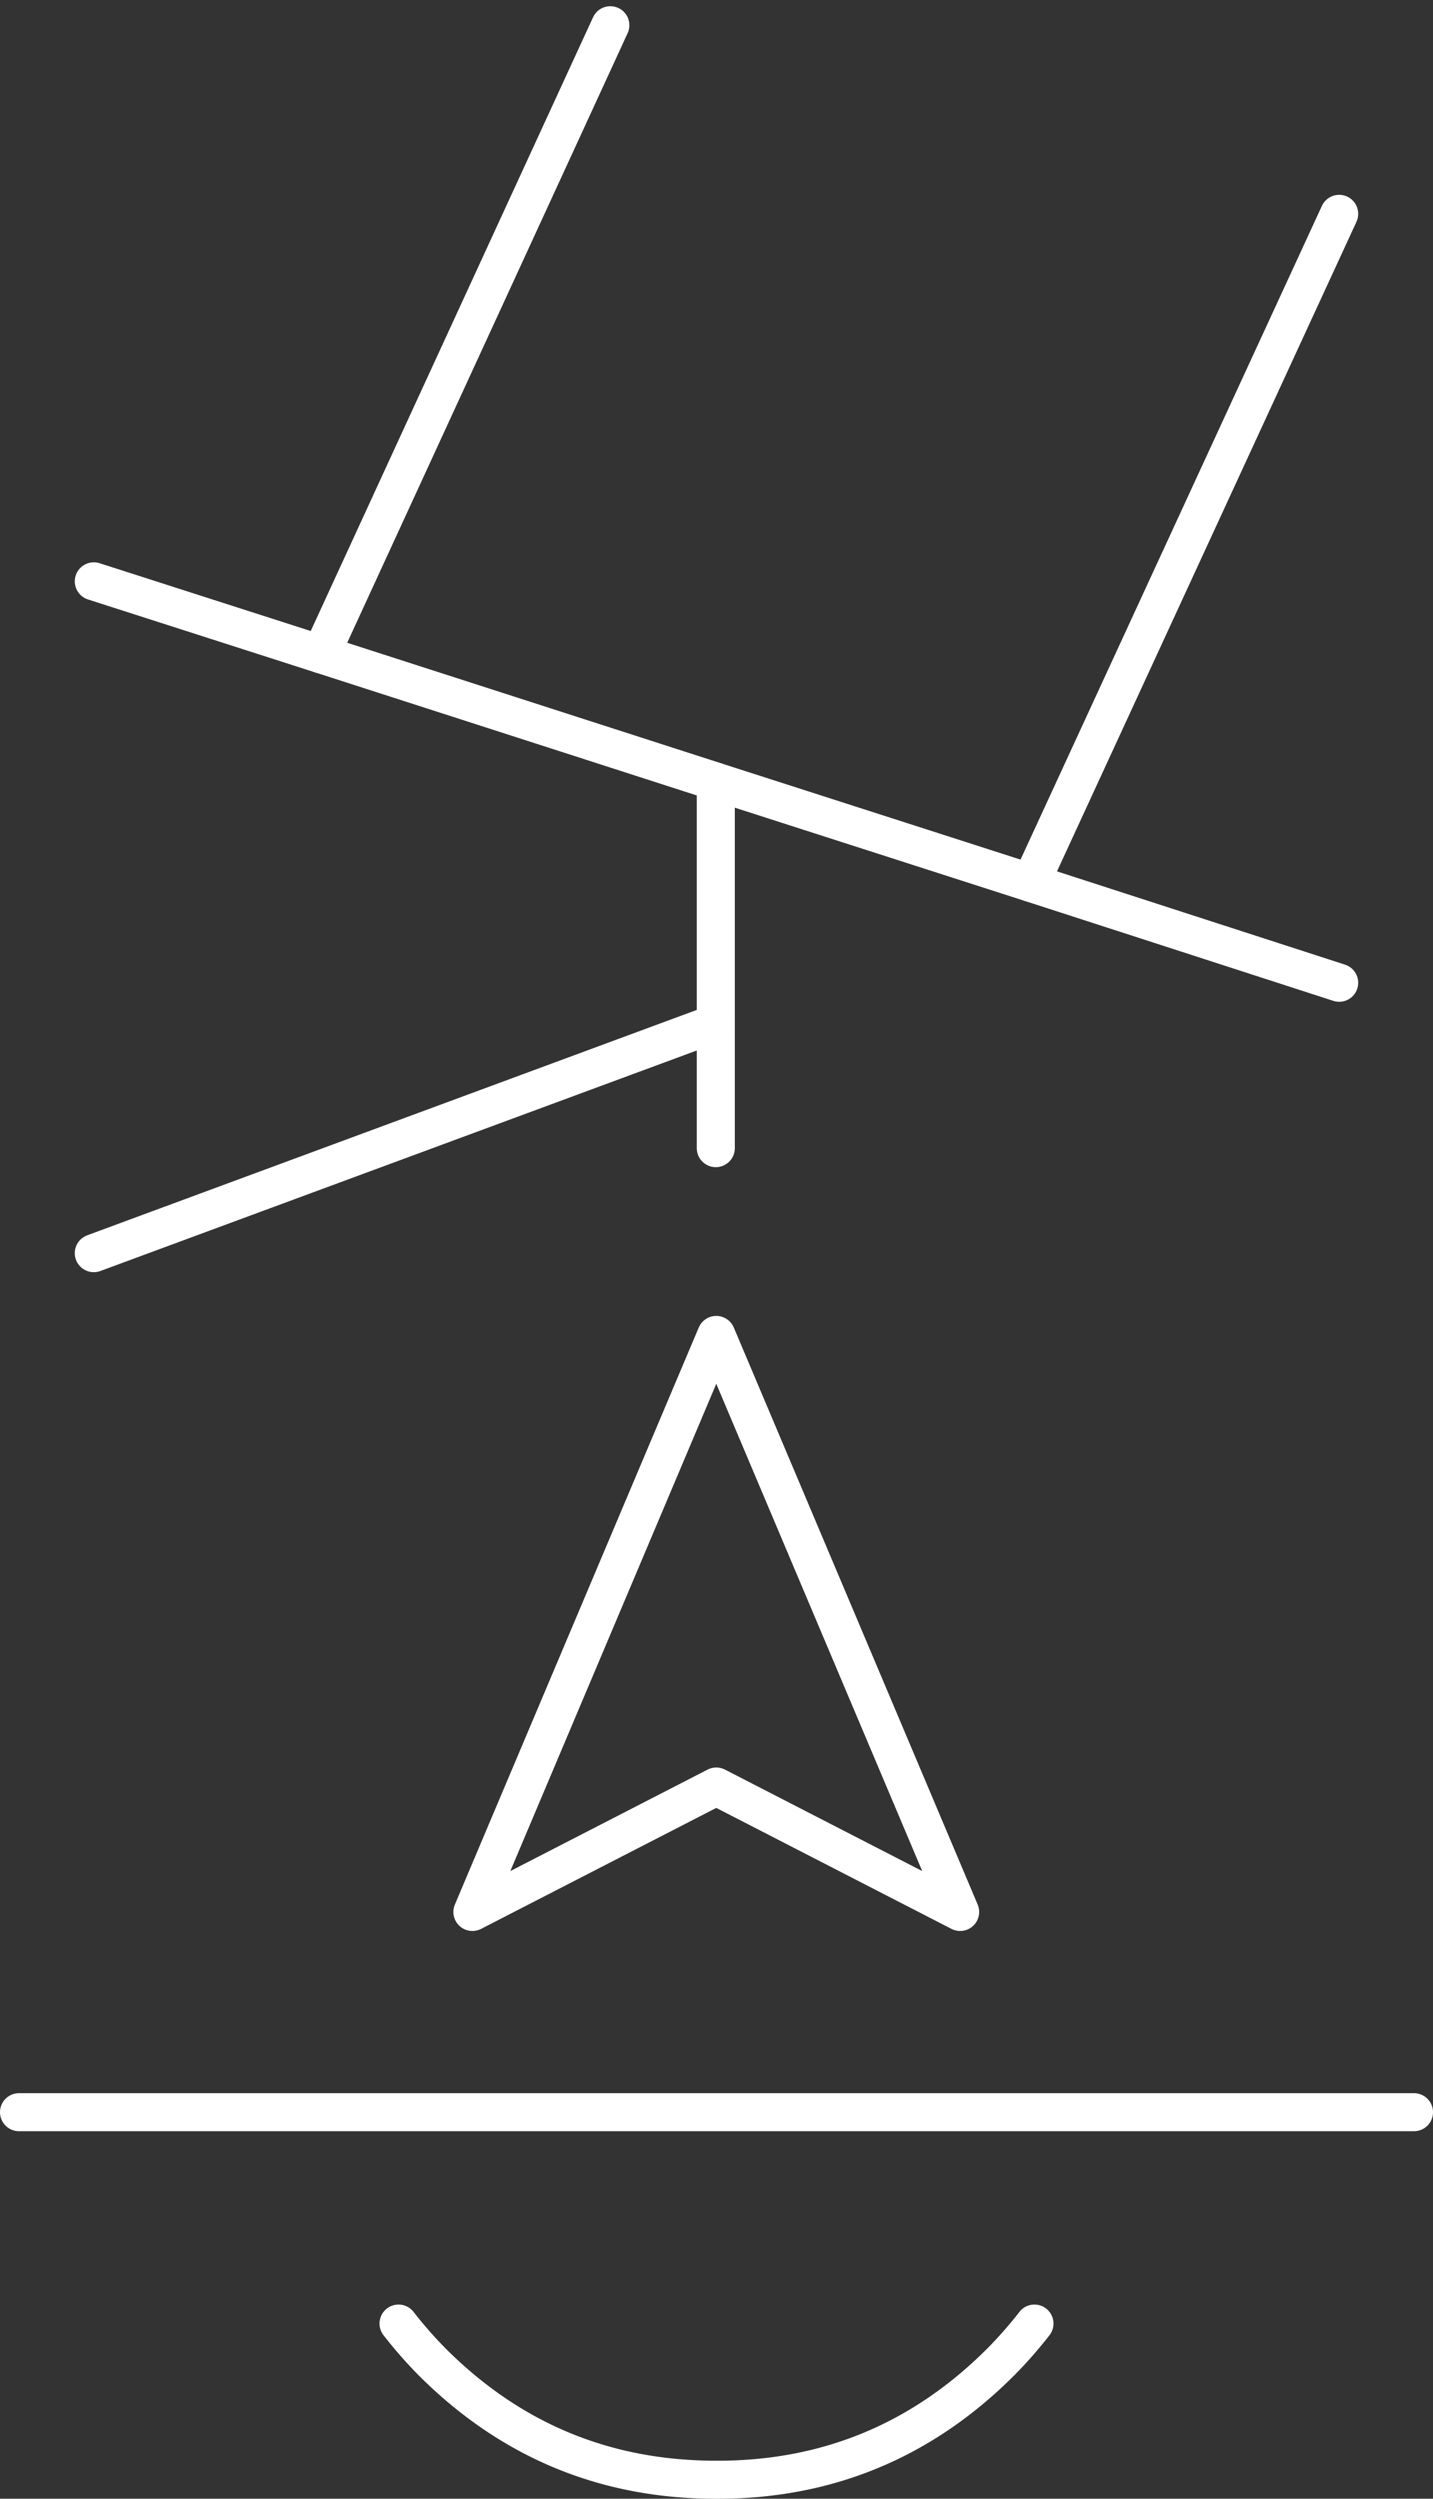 <svg xmlns="http://www.w3.org/2000/svg" width="339.046" height="591.098" viewBox="0 0 339.046 591.098"><rect x="0" y="0" width="339.046" height="591.098" fill="#333333" stroke="none"/><g transform="translate(-329.841 -210.431)"><path d="M336.354,347.952,390.1,365.21,458.567,216.4" transform="translate(15.68 0)" fill="none" stroke="#fff" stroke-linecap="round" stroke-linejoin="round" stroke-width="9" fill-rule="evenodd"/><path d="M500.583,284.34l-72.975-23.63-74.517-23.96v86.713" transform="translate(146.108 158.572)" fill="none" stroke="#fff" stroke-linecap="round" stroke-linejoin="round" stroke-width="9" fill-rule="evenodd"/><line x2="93.419" y2="30.112" transform="translate(405.78 365.21)" fill="none" stroke="#fff" stroke-linecap="round" stroke-linejoin="round" stroke-width="9"/><path d="M461.946,388.139l-57.7-29.674-57.7,29.674,57.7-136.5Z" transform="translate(95.065 274.583)" fill="none" stroke="#fff" stroke-linecap="round" stroke-linejoin="round" stroke-width="9" fill-rule="evenodd"/><path d="M344.554,278.237a101.725,101.725,0,0,0,8.124,9.241q27.881,27.762,67.156,27.7h1.319q38.326-.409,65.723-27.7a101.724,101.724,0,0,0,8.133-9.241" transform="translate(79.582 481.856)" fill="none" stroke="#fff" stroke-linecap="round" stroke-linejoin="round" stroke-width="9" fill-rule="evenodd"/><line y1="158.263" x2="72.975" transform="translate(573.715 261.019)" fill="none" stroke="#fff" stroke-linecap="round" stroke-linejoin="round" stroke-width="9"/><line y1="54.403" x2="147.166" transform="translate(352.033 452.473)" fill="none" stroke="#fff" stroke-linecap="round" stroke-linejoin="round" stroke-width="9"/><line x1="330.046" transform="translate(334.341 710.089)" fill="none" stroke="#fff" stroke-linecap="round" stroke-linejoin="round" stroke-width="9"/></g></svg>